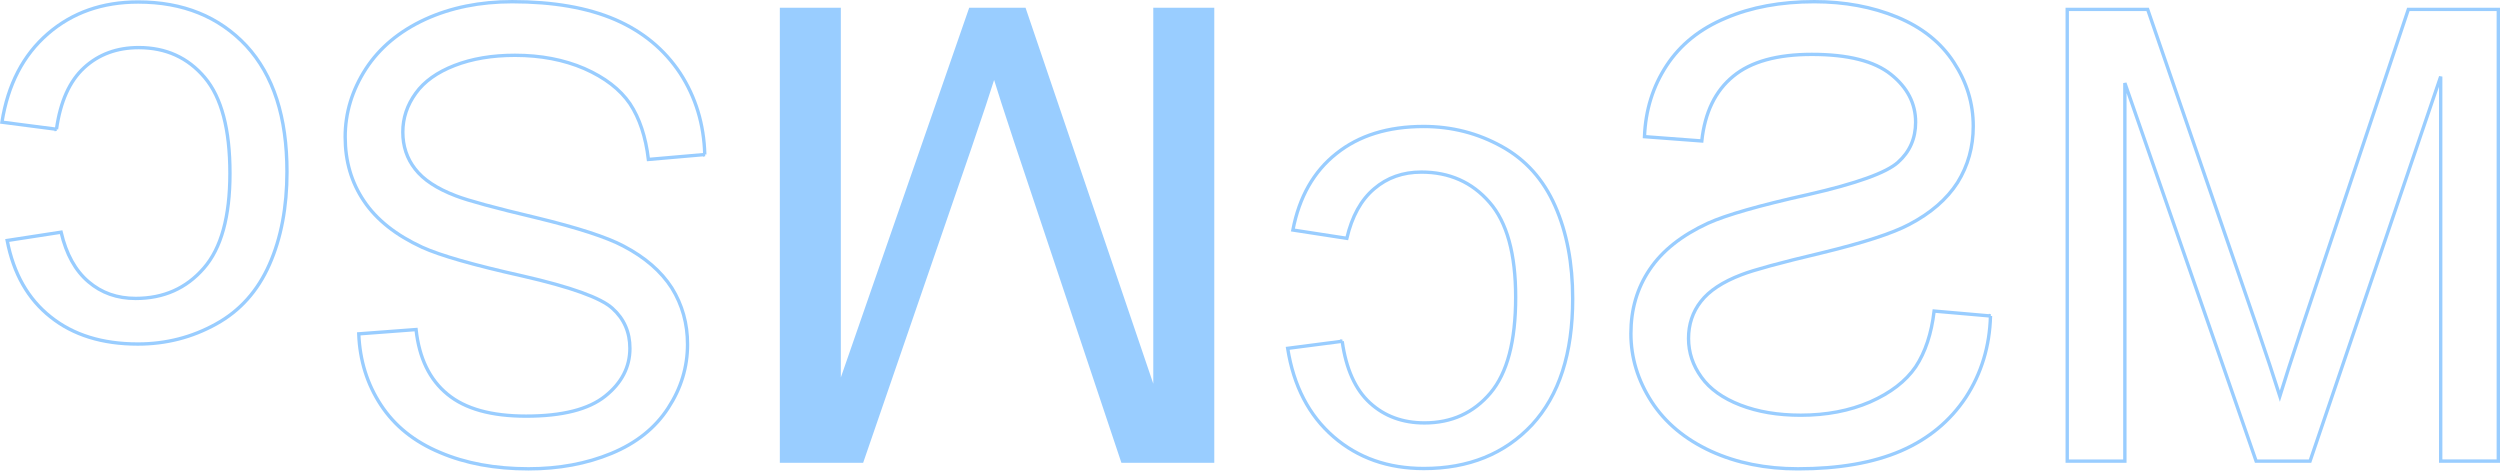 <?xml version="1.0" encoding="UTF-8" standalone="no"?>
<!-- Created with Inkscape (http://www.inkscape.org/) -->

<svg
   xmlns:dc="http://purl.org/dc/elements/1.1/"
   xmlns:cc="http://creativecommons.org/ns#"
   xmlns:rdf="http://www.w3.org/1999/02/22-rdf-syntax-ns#"
   xmlns:svg="http://www.w3.org/2000/svg"
   xmlns="http://www.w3.org/2000/svg"
   xmlns:sodipodi="http://sodipodi.sourceforge.net/DTD/sodipodi-0.dtd"
   xmlns:inkscape="http://www.inkscape.org/namespaces/inkscape"
   width="296.284mm"
   height="55.761mm"
   viewBox="0 0 296.284 55.761"
   version="1.1"
   id="svg8"
   inkscape:version="0.92.1 r15371"
   sodipodi:docname="msc2.svg">
  <defs
     id="defs2" />
  <sodipodi:namedview
     id="base"
     pagecolor="#ffffff"
     bordercolor="#666666"
     borderopacity="1.0"
     inkscape:pageopacity="0.0"
     inkscape:pageshadow="2"
     inkscape:zoom="1.16"
     inkscape:cx="566.91037"
     inkscape:cy="-74.709148"
     inkscape:document-units="mm"
     inkscape:current-layer="g4535"
     showgrid="false"
     inkscape:window-width="1920"
     inkscape:window-height="1001"
     inkscape:window-x="-9"
     inkscape:window-y="-9"
     inkscape:window-maximized="1"
     fit-margin-top="0"
     fit-margin-left="0"
     fit-margin-right="0"
     fit-margin-bottom="0" />
  <g
     inkscape:label="Layer 1"
     inkscape:groupmode="layer"
     id="layer1"
     transform="translate(120.338,-5.903)">
    <g
       id="g4535">
      <g
         id="g5109"
         transform="matrix(-1,0,0,1,207.527,1.5000002e-7)">
        <g
           id="g5128">
          <path
             d="M 31.781,60.552 V 7.016 h 10.663 l 12.672,37.906 q 1.753,5.295 2.556,7.924 0.913,-2.921 2.848,-8.582 L 73.338,7.016 h 9.531 V 60.552 h -6.829 v -44.808 l -15.557,44.808 H 54.093 L 38.61,14.977 v 45.574 z"
             style="font-style:normal;font-variant:normal;font-weight:normal;font-stretch:normal;font-size:282.667px;line-height:1.25;font-family:Arial;-inkscape-font-specification:Arial;letter-spacing:0px;word-spacing:0px;fill:none;fill-opacity:1;stroke:#99cdff;stroke-width:0.4;stroke-miterlimit:4;stroke-dasharray:none;stroke-opacity:1"
             id="path4522"
             inkscape:connector-curvature="0" />
          <path
             d="m 91.962,43.352 6.683,-0.584 q 0.475,4.017 2.191,6.61 1.753,2.556 5.405,4.163 3.652,1.57 8.217,1.57 4.053,0 7.158,-1.205 3.104,-1.205 4.601,-3.287 1.534,-2.118 1.534,-4.601 0,-2.52 -1.461,-4.382 -1.461,-1.899 -4.82,-3.177 -2.155,-0.84 -9.531,-2.593 -7.377,-1.789 -10.335,-3.36 -3.834,-2.008 -5.733,-4.966 -1.862,-2.994 -1.862,-6.683 0,-4.053 2.301,-7.559 2.301,-3.542 6.719,-5.368 4.419,-1.826 9.823,-1.826 5.952,0 10.481,1.935 4.565,1.899 7.011,5.624 2.447,3.725 2.629,8.436 l -6.792,0.511 q -0.548,-5.076 -3.725,-7.669 -3.141,-2.593 -9.312,-2.593 -6.427,0 -9.385,2.374 -2.921,2.337 -2.921,5.66 0,2.885 2.082,4.747 2.045,1.862 10.663,3.834 8.655,1.935 11.868,3.396 4.674,2.155 6.902,5.478 2.228,3.287 2.228,7.596 0,4.273 -2.447,8.07 -2.447,3.761 -7.048,5.879 -4.565,2.082 -10.298,2.082 -7.267,0 -12.197,-2.118 -4.893,-2.118 -7.705,-6.354 -2.775,-4.273 -2.921,-9.641 z"
             style="font-style:normal;font-variant:normal;font-weight:normal;font-stretch:normal;font-size:282.667px;line-height:1.25;font-family:Arial;-inkscape-font-specification:Arial;letter-spacing:0px;word-spacing:0px;fill:none;fill-opacity:1;stroke:#99cdff;stroke-width:0.4;stroke-miterlimit:4;stroke-dasharray:none;stroke-opacity:1"
             id="path4524"
             inkscape:connector-curvature="0" />
          <path
             d="m 168.796,46.346 6.464,0.84 q -1.059,6.683 -5.441,10.481 -4.346,3.761 -10.7,3.761 -7.961,0 -12.818,-5.186 -4.82,-5.222 -4.82,-14.936 0,-6.281 2.082,-10.992 2.082,-4.711 6.318,-7.048 4.273,-2.374 9.276,-2.374 6.318,0 10.335,3.214 4.017,3.177 5.149,9.056 l -6.391,0.986 q -0.913,-3.907 -3.25,-5.879 -2.301,-1.972 -5.587,-1.972 -4.966,0 -8.07,3.579 -3.104,3.542 -3.104,11.248 0,7.815 2.994,11.357 2.994,3.542 7.815,3.542 3.871,0 6.464,-2.374 2.593,-2.374 3.287,-7.304 z"
             style="font-style:normal;font-variant:normal;font-weight:normal;font-stretch:normal;font-size:282.667px;line-height:1.25;font-family:Arial;-inkscape-font-specification:Arial;letter-spacing:0px;word-spacing:0px;fill:none;fill-opacity:1;stroke:#99cdff;stroke-width:0.4;stroke-miterlimit:4;stroke-dasharray:none;stroke-opacity:1"
             id="path4526"
             inkscape:connector-curvature="0" />
        </g>
      </g>
      <g
         transform="rotate(180,27.576,33.784)"
         id="layer1-4"
         inkscape:label="Layer 1">
        <g
           id="g4535-8">
          <path
             inkscape:connector-curvature="0"
             id="path4522-3"
             style="font-style:normal;font-variant:normal;font-weight:normal;font-stretch:normal;font-size:282.667px;line-height:1.25;font-family:Arial;-inkscape-font-specification:Arial;letter-spacing:0px;word-spacing:0px;fill:#99cdff;fill-opacity:1;stroke:#99cdff;stroke-width:0.4;stroke-miterlimit:4;stroke-dasharray:none;stroke-opacity:1"
             d="M 31.781,60.552 V 7.016 h 10.663 l 12.672,37.906 q 1.753,5.295 2.556,7.924 0.913,-2.921 2.848,-8.582 L 73.338,7.016 h 9.531 V 60.552 h -6.829 v -44.808 l -15.557,44.808 H 54.093 L 38.61,14.977 v 45.574 z" />
          <path
             inkscape:connector-curvature="0"
             id="path4524-0"
             style="font-style:normal;font-variant:normal;font-weight:normal;font-stretch:normal;font-size:282.667px;line-height:1.25;font-family:Arial;-inkscape-font-specification:Arial;letter-spacing:0px;word-spacing:0px;fill:none;fill-opacity:1;stroke:#99cdff;stroke-width:0.4;stroke-miterlimit:4;stroke-dasharray:none;stroke-opacity:1"
             d="m 91.962,43.352 6.683,-0.584 q 0.475,4.017 2.191,6.61 1.753,2.556 5.405,4.163 3.652,1.57 8.217,1.57 4.053,0 7.158,-1.205 3.104,-1.205 4.601,-3.287 1.534,-2.118 1.534,-4.601 0,-2.52 -1.461,-4.382 -1.461,-1.899 -4.82,-3.177 -2.155,-0.84 -9.531,-2.593 -7.377,-1.789 -10.335,-3.36 -3.834,-2.008 -5.733,-4.966 -1.862,-2.994 -1.862,-6.683 0,-4.053 2.301,-7.559 2.301,-3.542 6.719,-5.368 4.419,-1.826 9.823,-1.826 5.952,0 10.481,1.935 4.565,1.899 7.011,5.624 2.447,3.725 2.629,8.436 l -6.792,0.511 q -0.548,-5.076 -3.725,-7.669 -3.141,-2.593 -9.312,-2.593 -6.427,0 -9.385,2.374 -2.921,2.337 -2.921,5.66 0,2.885 2.082,4.747 2.045,1.862 10.663,3.834 8.655,1.935 11.868,3.396 4.674,2.155 6.902,5.478 2.228,3.287 2.228,7.596 0,4.273 -2.447,8.07 -2.447,3.761 -7.048,5.879 -4.565,2.082 -10.298,2.082 -7.267,0 -12.197,-2.118 -4.893,-2.118 -7.705,-6.354 -2.775,-4.273 -2.921,-9.641 z" />
          <path
             inkscape:connector-curvature="0"
             id="path4526-1"
             style="font-style:normal;font-variant:normal;font-weight:normal;font-stretch:normal;font-size:282.667px;line-height:1.25;font-family:Arial;-inkscape-font-specification:Arial;letter-spacing:0px;word-spacing:0px;fill:none;fill-opacity:1;stroke:#99cdff;stroke-width:0.4;stroke-miterlimit:4;stroke-dasharray:none;stroke-opacity:1"
             d="m 168.796,46.346 6.464,0.84 q -1.059,6.683 -5.441,10.481 -4.346,3.761 -10.7,3.761 -7.961,0 -12.818,-5.186 -4.82,-5.222 -4.82,-14.936 0,-6.281 2.082,-10.992 2.082,-4.711 6.318,-7.048 4.273,-2.374 9.276,-2.374 6.318,0 10.335,3.214 4.017,3.177 5.149,9.056 l -6.391,0.986 q -0.913,-3.907 -3.25,-5.879 -2.301,-1.972 -5.587,-1.972 -4.966,0 -8.07,3.579 -3.104,3.542 -3.104,11.248 0,7.815 2.994,11.357 2.994,3.542 7.815,3.542 3.871,0 6.464,-2.374 2.593,-2.374 3.287,-7.304 z" />
        </g>
      </g>
    </g>
  </g>
</svg>
